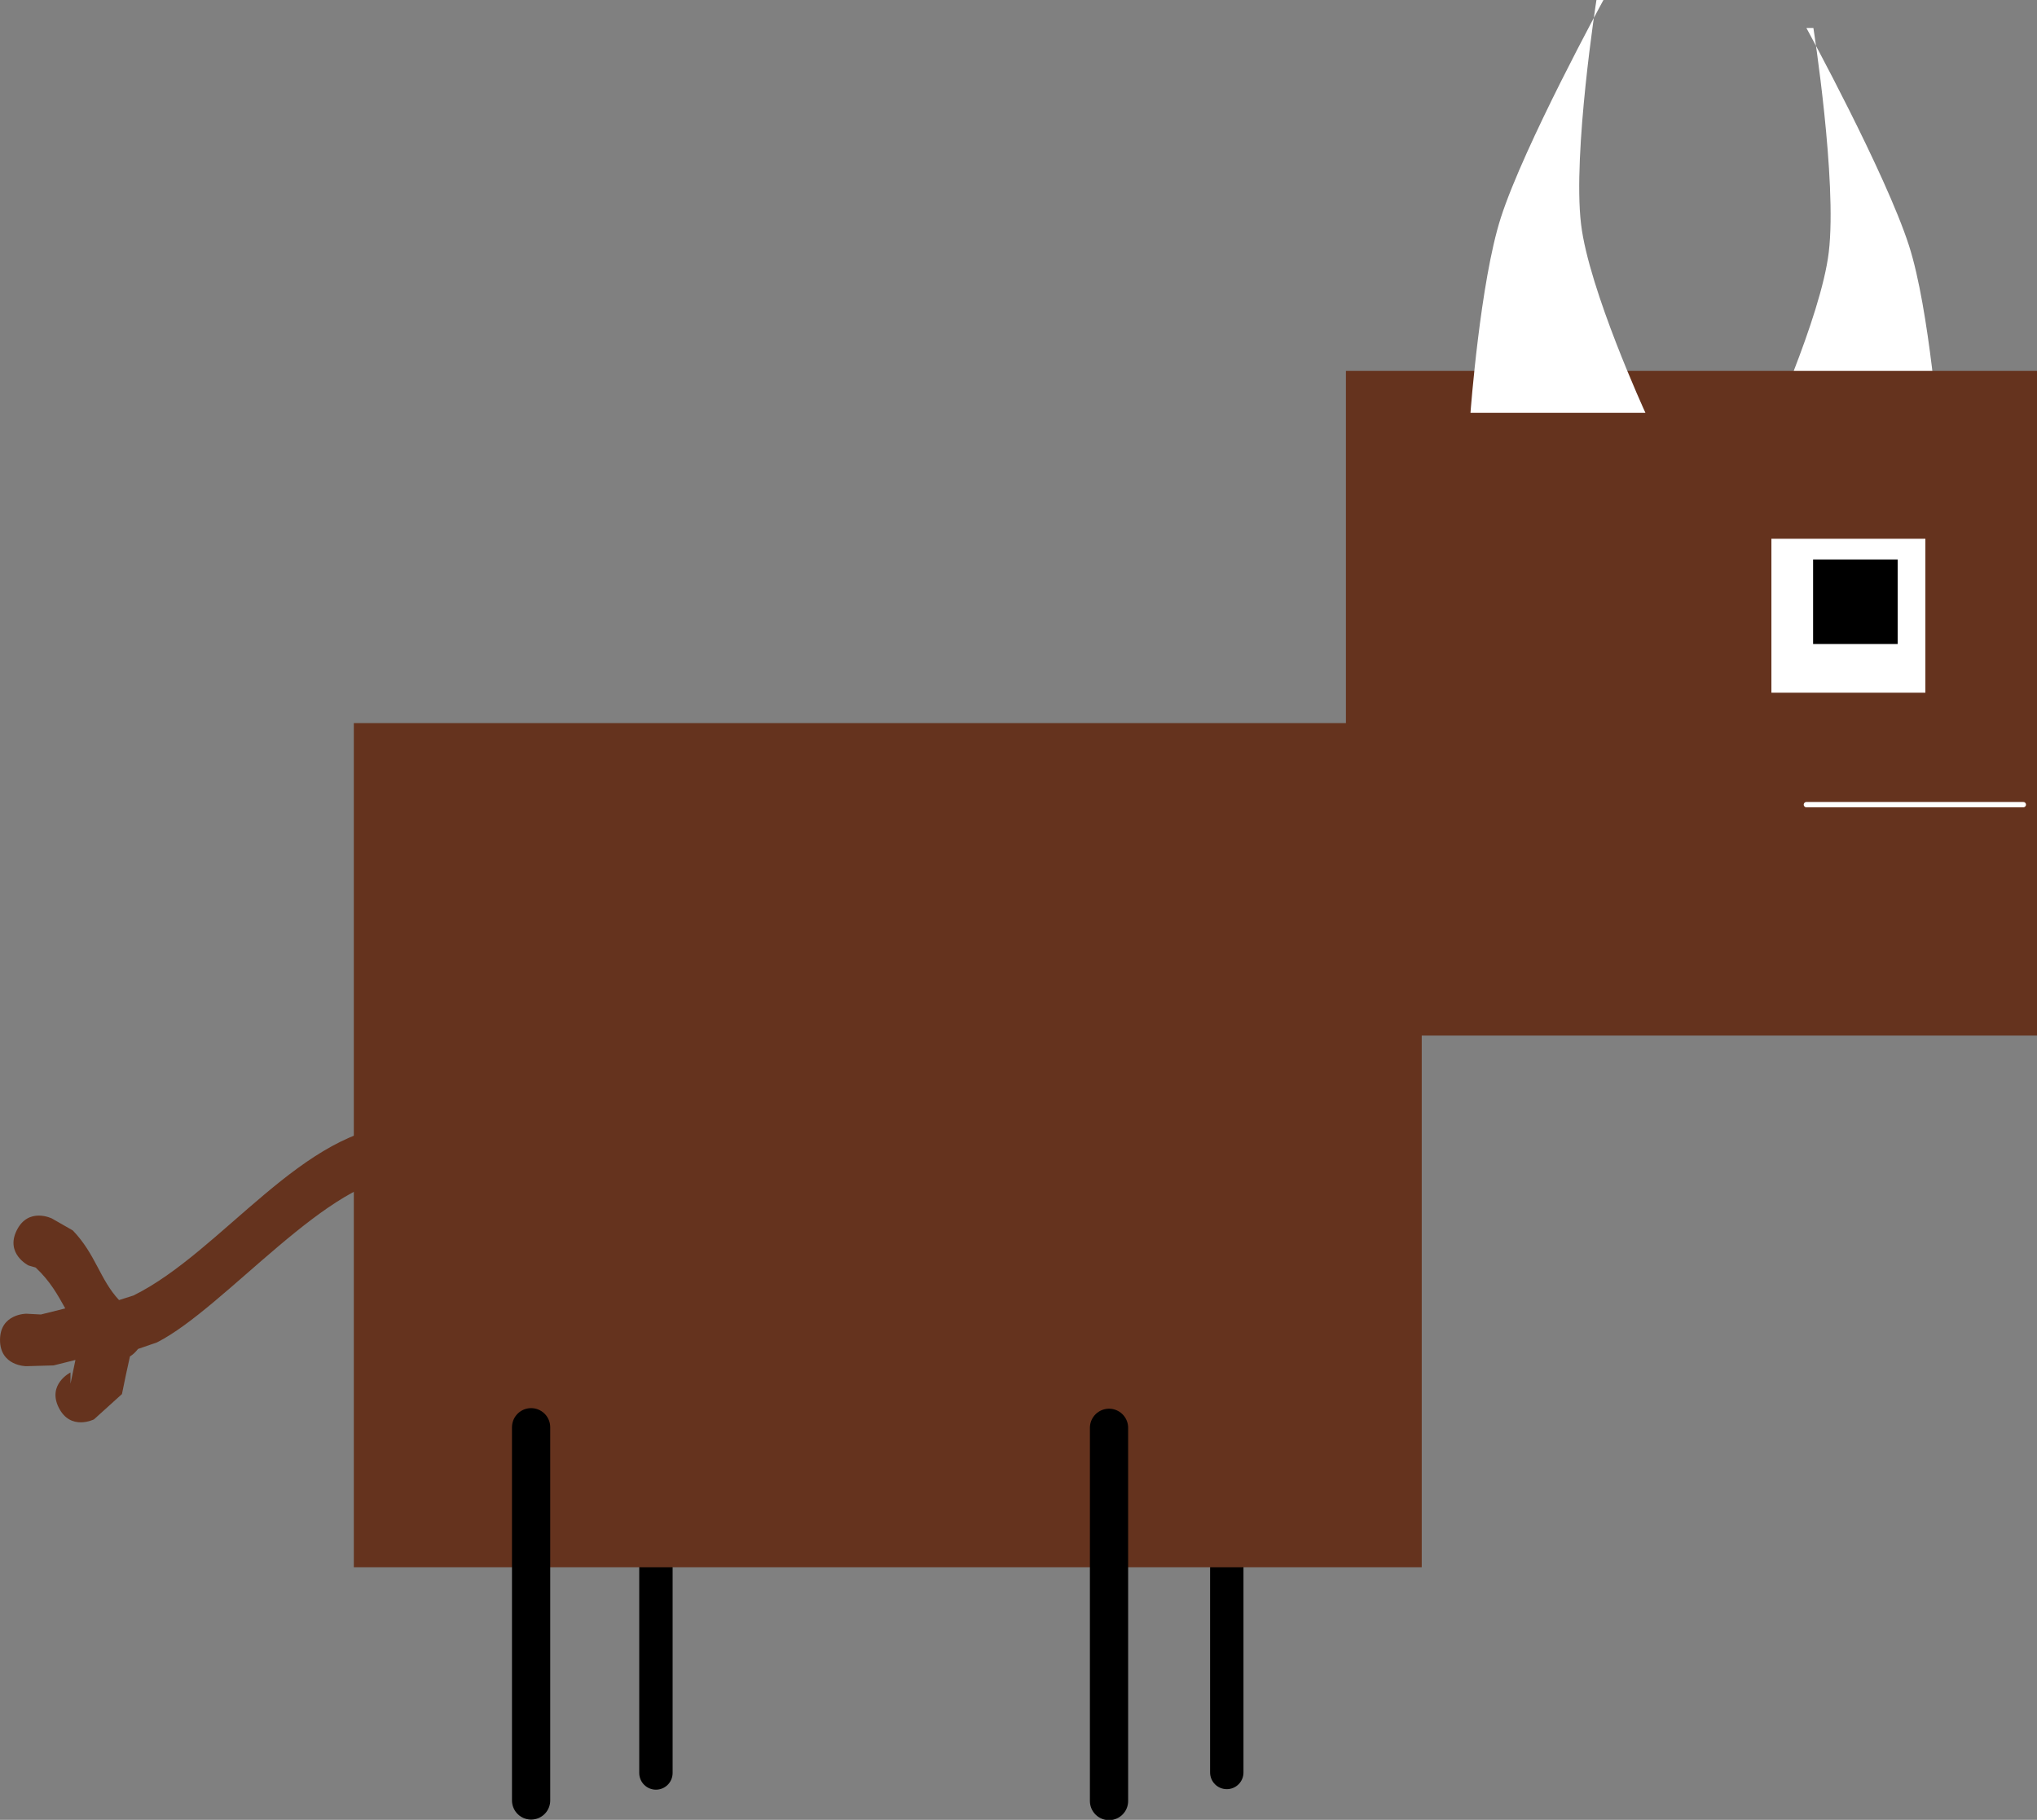 <?xml version="1.0" encoding="UTF-8" standalone="no"?>
<svg
   version="1.1"
   width="183"
   height="163.516"
   viewBox="0 0 183 163.516"
   id="svg13"
   sodipodi:docname="walk1.svg"
   inkscape:version="1.4.2 (f4327f4, 2025-05-13)"
   inkscape:export-filename="walk1.png"
   inkscape:export-xdpi="96"
   inkscape:export-ydpi="96"
   xmlns:inkscape="http://www.inkscape.org/namespaces/inkscape"
   xmlns:sodipodi="http://sodipodi.sourceforge.net/DTD/sodipodi-0.dtd"
   xmlns="http://www.w3.org/2000/svg"
   xmlns:svg="http://www.w3.org/2000/svg">
  <rect x="0" y="0" width="183" height="163.516" fill="#808080" stroke="none"/>
  <defs
     id="defs13" />
  <sodipodi:namedview
     id="namedview13"
     pagecolor="#ebf0ff"
     bordercolor="#000000"
     borderopacity="0.25"
     inkscape:showpageshadow="2"
     inkscape:pageopacity="0.0"
     inkscape:pagecheckerboard="true"
     inkscape:deskcolor="#d1d1d1"
     inkscape:zoom="2.8284271"
     inkscape:cx="62.402173"
     inkscape:cy="53.916892"
     inkscape:window-width="1920"
     inkscape:window-height="1009"
     inkscape:window-x="-8"
     inkscape:window-y="-8"
     inkscape:window-maximized="1"
     inkscape:current-layer="svg13" />
  <g
     id="g13"
     transform="matrix(0.957,0,0,0.957,0,5.976)">
    <g
       data-paper-data="{&quot;isPaintingLayer&quot;:true}"
       fill-rule="nonzero"
       stroke-linejoin="miter"
       stroke-miterlimit="10"
       stroke-dasharray="none"
       stroke-dashoffset="0"
       style="mix-blend-mode:normal"
       id="g12">
      <path
         d="m 61.575,134.177 v 26.041"
         fill="none"
         stroke="#000000"
         stroke-width="1.951"
         stroke-linecap="round"
         id="path10"
         style="stroke-width:3.133;stroke-linecap:round;stroke-dasharray:none" />
      <path
         d="m 115.164,160.17 v -26.647"
         fill="none"
         stroke="#000000"
         stroke-width="1.954"
         stroke-linecap="round"
         id="path11"
         style="stroke-width:3.133;stroke-linecap:round;stroke-dasharray:none" />
      <path
         d="M 33.215,140.905 V 61.646 H 133.464 v 79.259 z"
         fill="#65331e"
         stroke="none"
         stroke-width="0"
         stroke-linecap="butt"
         id="path3" />
      <path
         d="M 104.109,127.81 V 162.85"
         fill="none"
         stroke="#000000"
         stroke-width="1.938"
         stroke-linecap="round"
         id="path1"
         style="stroke-width:3.589;stroke-linecap:round;stroke-dasharray:none" />
      <path
         d="m 165.633,35.141 c 0,0 5.313,-11.561 6.044,-17.722 0.796,-6.712 -1.446,-21.038 -1.446,-21.038 h -0.657 c 0,0 7.441,13.632 9.632,20.436 1.938,6.018 2.85,18.323 2.85,18.323 z"
         data-paper-data="{&quot;index&quot;:null}"
         fill="#ffffff"
         stroke="none"
         stroke-width="0"
         stroke-linecap="butt"
         id="path4" />
      <path
         d="m 126.348,90.981 v -62.409 h 64.905 v 62.409 z"
         fill="#65331e"
         stroke="none"
         stroke-width="0"
         stroke-linecap="butt"
         id="path5" />
      <path
         d="M 49.857,162.797 V 127.757"
         fill="none"
         stroke="#000000"
         stroke-width="1.938"
         stroke-linecap="round"
         id="path2"
         style="stroke-width:3.589;stroke-linecap:round;stroke-dasharray:none" />
      <path
         d="m 138.041,32.514 c 0,0 0.912,-12.305 2.85,-18.323 2.191,-6.805 9.632,-20.436 9.632,-20.436 h -0.657 c 0,0 -2.242,14.326 -1.446,21.038 0.731,6.16 6.044,17.722 6.044,17.722 z"
         fill="#ffffff"
         stroke="none"
         stroke-width="0"
         stroke-linecap="butt"
         id="path6" />
      <path
         d="m 189.939,69.302 h -20.365"
         fill="none"
         stroke="#ffffff"
         stroke-width="0.5"
         stroke-linecap="round"
         id="path7" />
      <path
         d="m 166.29,58.791 v -14.453 h 14.453 v 14.453 z"
         fill="#ffffff"
         stroke="none"
         stroke-width="0"
         stroke-linecap="butt"
         id="path8" />
      <path
         d="m 170.204,54.22 v -7.938 h 7.938 v 7.938 z"
         fill="#000000"
         stroke="none"
         stroke-width="0"
         stroke-linecap="butt"
         id="path9" />
      <path
         d="m 5.516,125.919 c -1.102,-2.203 1.102,-3.305 1.102,-3.305 l -10e-5,1.063 c 0.149,-0.747 0.304,-1.493 0.464,-2.238 -0.683,0.171 -1.366,0.342 -2.049,0.512 l -2.568,0.073 c 0,0 -2.463,0 -2.463,-2.463 0,-2.463 2.463,-2.463 2.463,-2.463 l 1.373,0.073 c 0.763,-0.191 1.525,-0.381 2.288,-0.572 -0.709,-1.27 -1.407,-2.547 -2.775,-3.836 l -0.674,-0.196 c 0,0 -2.204,-1.102 -1.102,-3.305 1.102,-2.203 3.305,-1.102 3.305,-1.102 l 1.954,1.118 c 2.159,2.246 2.54,4.614 4.342,6.538 l 1.355,-0.43 c 8.326,-4.116 15.976,-15.832 25.408,-16.027 0,0 2.463,0 2.463,2.463 0,2.464 -2.463,2.464 -2.463,2.464 -6.862,-0.219 -16.808,12.264 -23.205,15.506 l -1.777,0.613 c -0.243,0.319 -0.5,0.545 -0.758,0.701 -0.266,1.175 -0.514,2.354 -0.75,3.535 l -2.628,2.377 c 0,0 -2.203,1.102 -3.305,-1.102 z"
         fill="#65331e"
         stroke="none"
         stroke-width="0.5"
         stroke-linecap="butt"
         id="path12" />
    </g>
  </g>
</svg>
